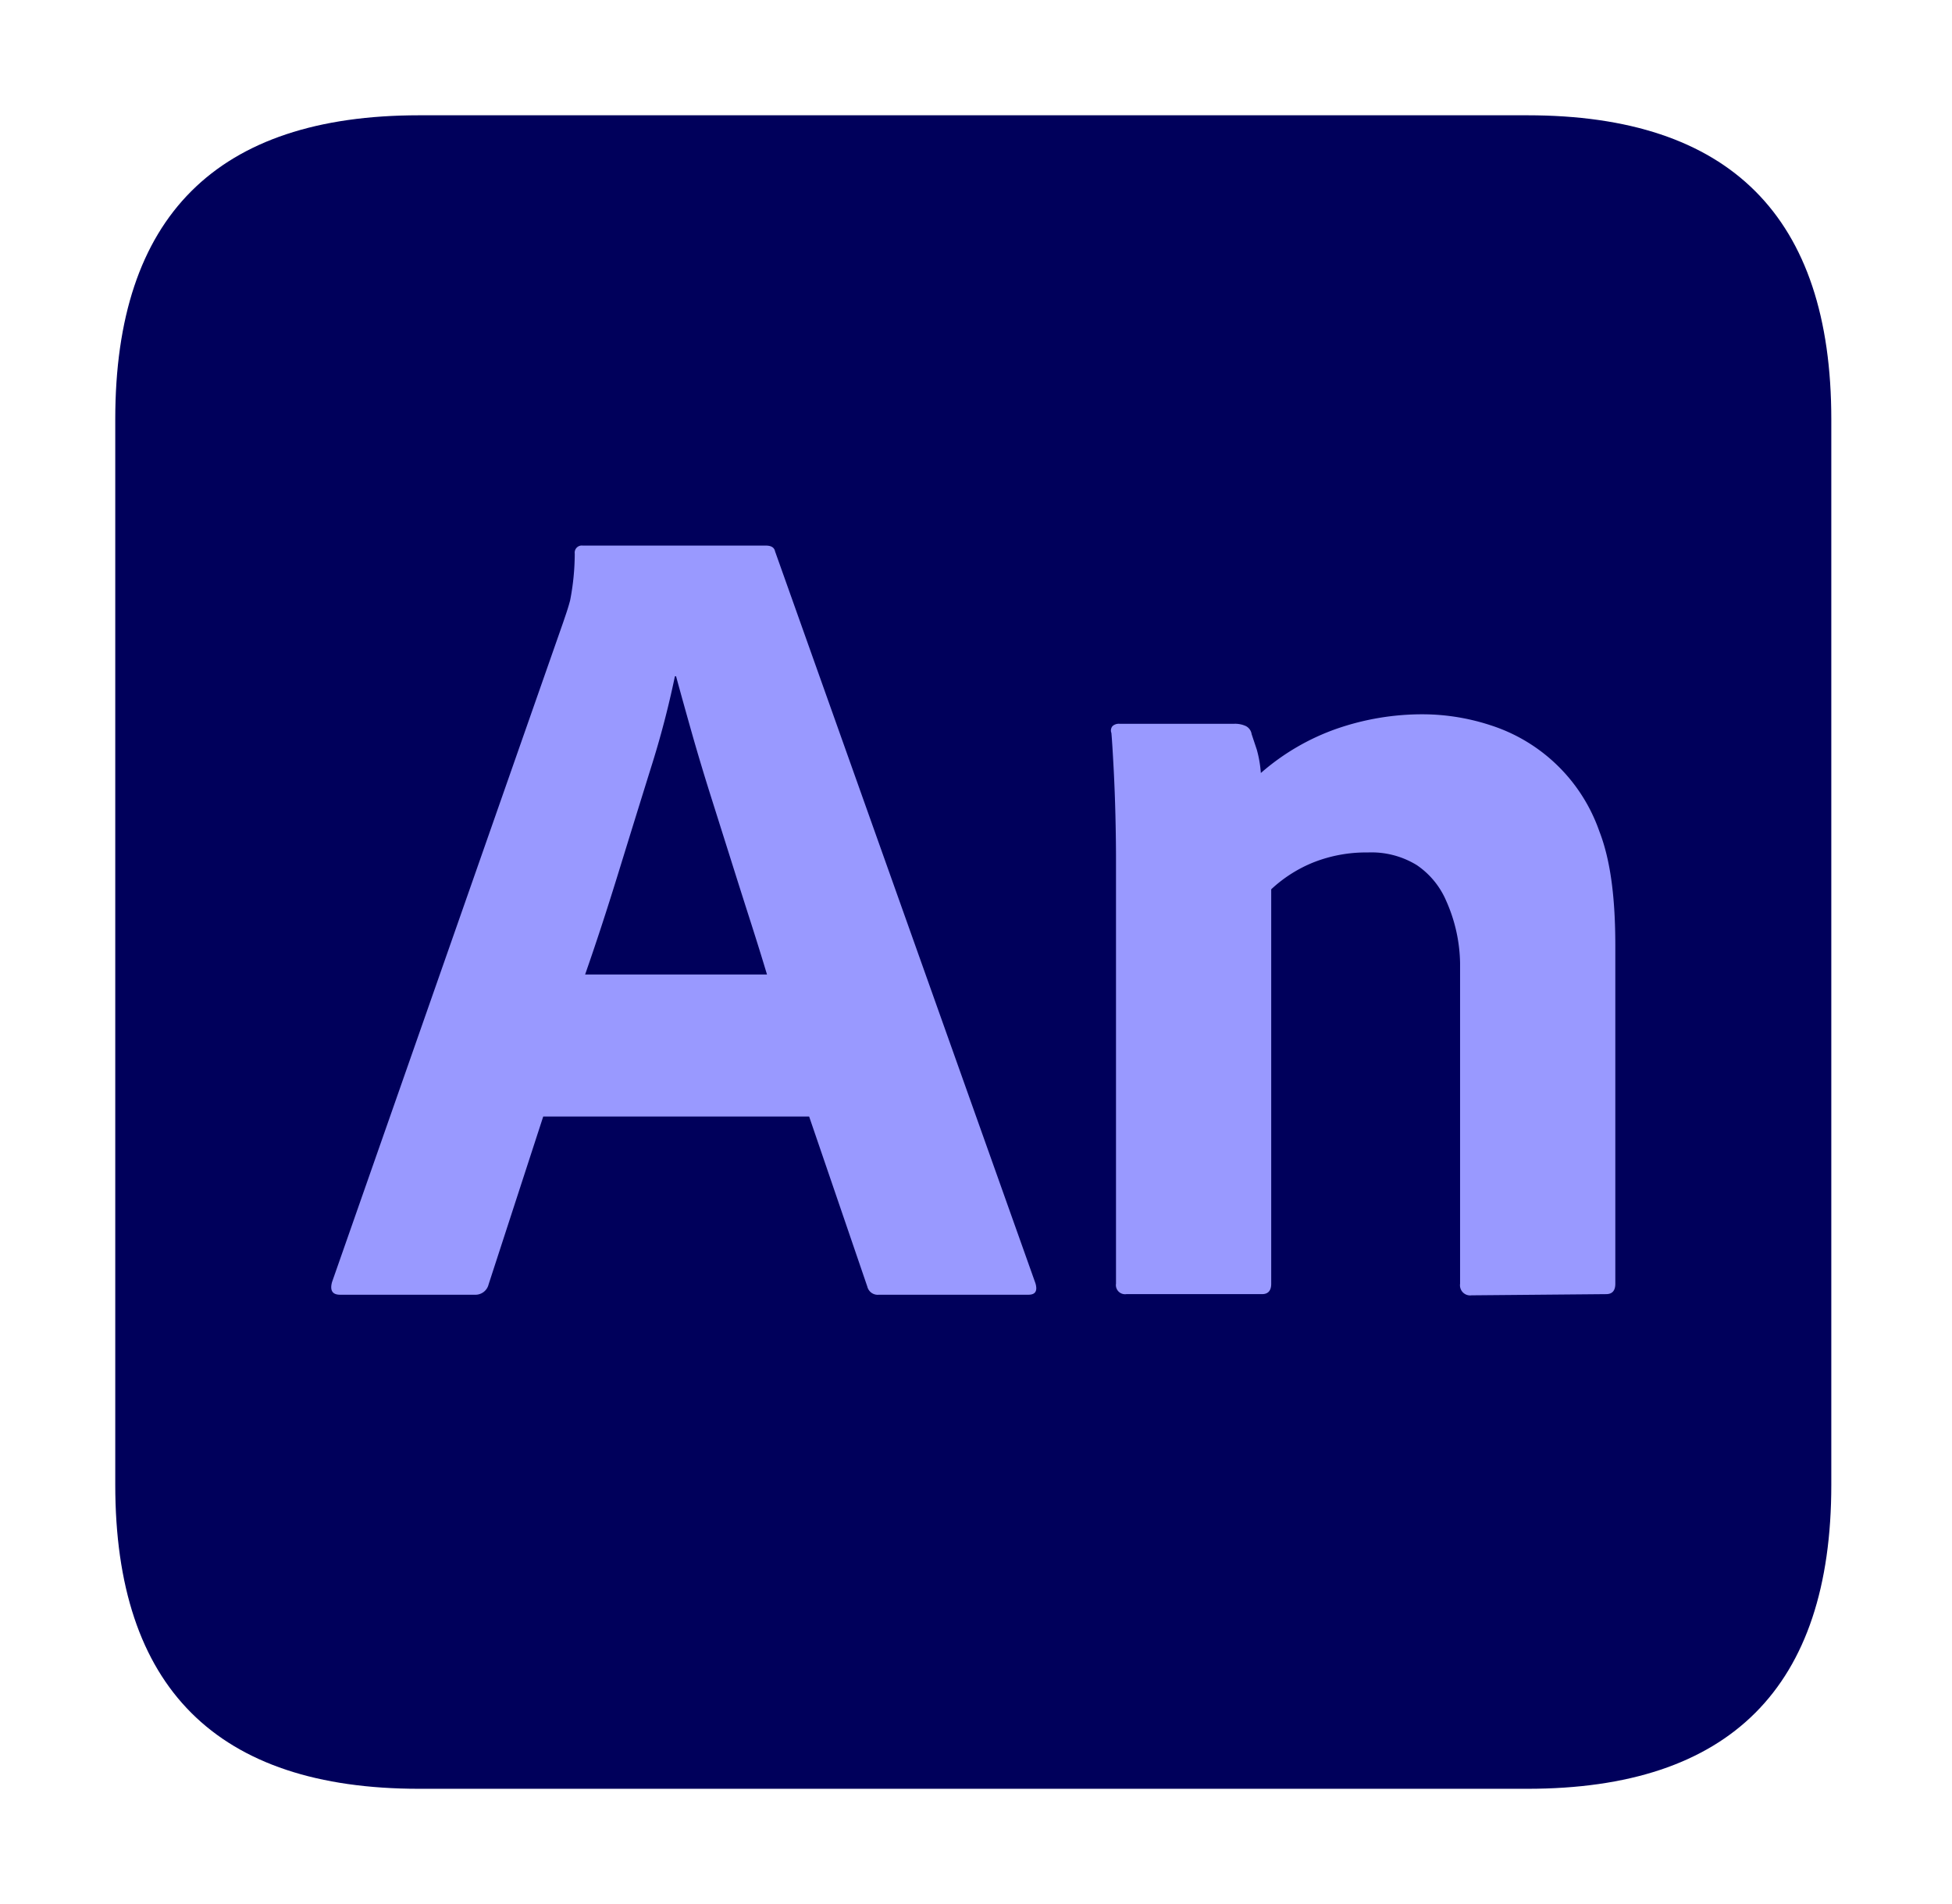 <?xml version="1.0" standalone="no"?><!DOCTYPE svg PUBLIC "-//W3C//DTD SVG 1.1//EN" "http://www.w3.org/Graphics/SVG/1.1/DTD/svg11.dtd"><svg t="1663896836782" class="icon" viewBox="0 0 1050 1024" version="1.1" xmlns="http://www.w3.org/2000/svg" p-id="1871" xmlns:xlink="http://www.w3.org/1999/xlink" width="205.078" height="200"><path d="M62 62m163.462 0l596.154 0q163.462 0 163.462 163.462l0 573.077q0 163.462-163.462 163.462l-596.154 0q-163.462 0-163.462-163.462l0-573.077q0-163.462 163.462-163.462Z" fill="#00005B" p-id="1872"></path><path d="M435.242 600.462h-143.038l-29.377 90.262a7.285 7.285 0 0 1-7.435 5.573H182.942q-6.192 0-4.335-6.812l124.362-354.885c1.242-3.715 2.477-7.027 3.719-11.777a132.608 132.608 0 0 0 2.477-25.077 3.831 3.831 0 0 1 4.335-4.335h98.454q4.327 0 4.954 3.096l140.054 393.596q1.854 6.192-3.719 6.192h-80.5a5.723 5.723 0 0 1-6.192-4.335z m-120.508-76.377H412.577q-3.715-12.377-8.665-27.865-4.965-15.469-10.527-33.127l-11.15-35.296q-5.569-17.65-10.215-34.058-4.646-16.4-8.358-30.035h-0.619a500.412 500.412 0 0 1-13.004 49.538q-8.681 27.865-17.654 56.969-8.981 29.115-17.646 53.873zM600.308 690.4v-228.238q0-10.519-0.308-23.531-0.323-13-0.931-24.769c-0.415-7.835-0.831-15.115-1.238-19.665a3.677 3.677 0 0 1 0.615-3.715 5.054 5.054 0 0 1 3.719-1.238h61.815a13.846 13.846 0 0 1 6.192 1.238 5.831 5.831 0 0 1 3.096 4.335q1.231 3.715 2.785 8.362a63.562 63.562 0 0 1 2.169 12.542 124.404 124.404 0 0 1 40.869-23.838 140.669 140.669 0 0 1 46.442-7.742 117.796 117.796 0 0 1 36.223 5.885 91.512 91.512 0 0 1 58.519 56.969c6.192 15.896 8.619 36.438 8.619 61.615v181.792q0 5.577-4.954 5.577l-72.358 0.638a5.469 5.469 0 0 1-6.192-6.192v-172.485a85.373 85.373 0 0 0-7.473-33.485 44.246 44.246 0 0 0-15.792-19.192 46.6 46.6 0 0 0-26.315-6.815 77.042 77.042 0 0 0-29.104 5.265 73.415 73.415 0 0 0-22.912 14.55v212.138q0 5.577-4.954 5.577h-72.962a4.923 4.923 0 0 1-5.577-5.577z" fill="#9999FF" p-id="1873"></path></svg>
